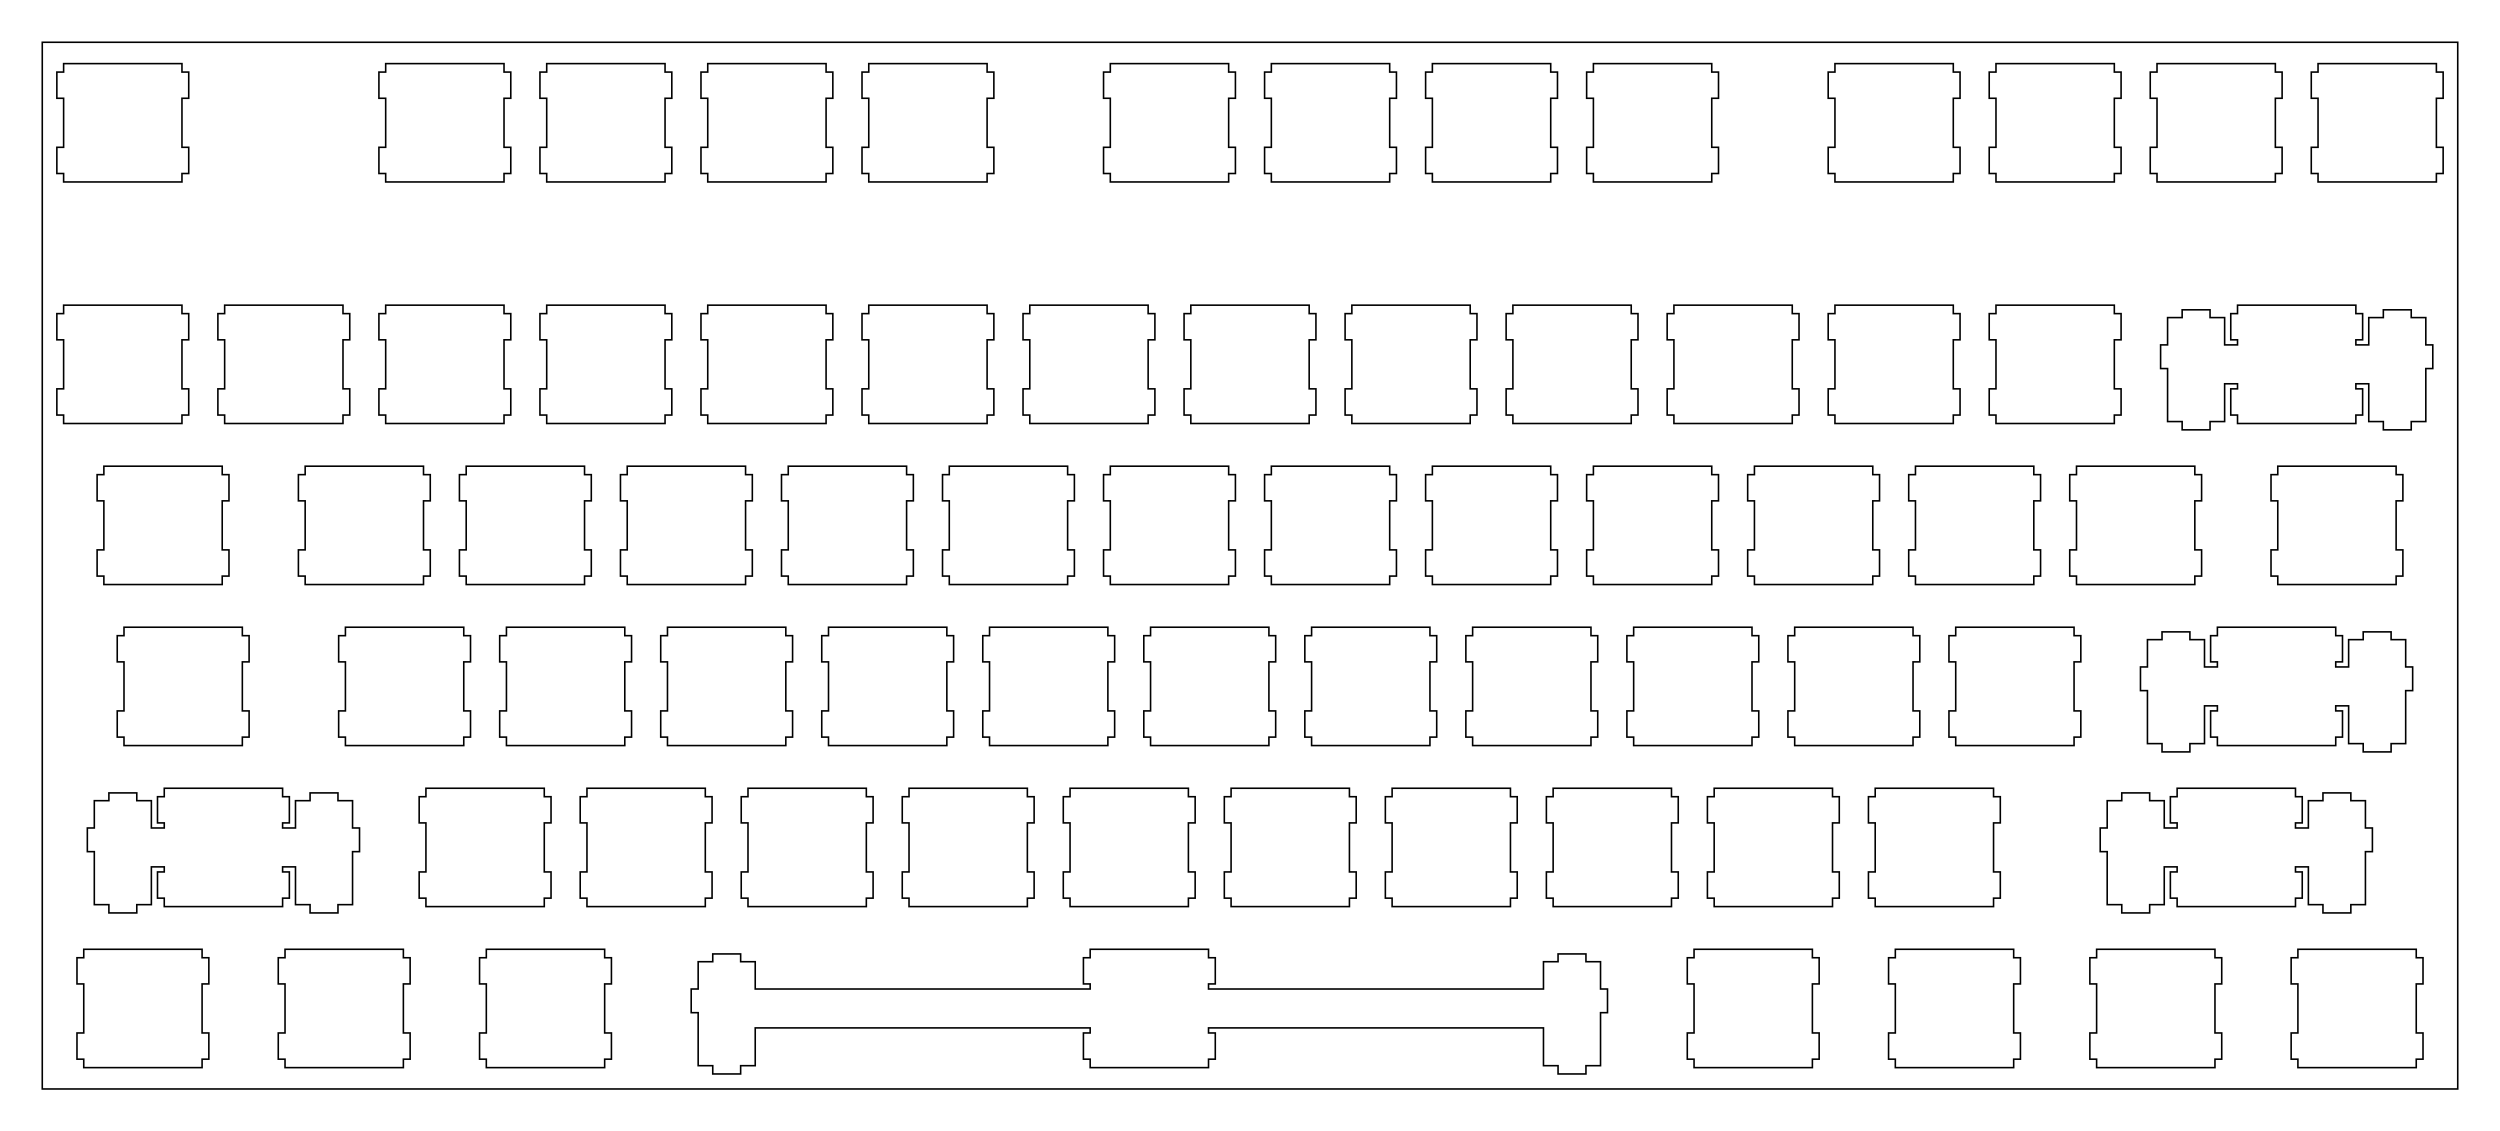 <?xml version="1.0"?>
<!-- Generated by SVGo -->
<svg width="295.752mm" height="133.827mm"
     viewBox="0.000 0.000 295.752 133.827"
     xmlns="http://www.w3.org/2000/svg" 
     xmlns:xlink="http://www.w3.org/1999/xlink">
<polygon points="290.752,128.827 5.001,128.827 5.001,5.001 290.752,5.001" style="fill:none;stroke-width:0.05mm;stroke:black"/>
<polygon points="128.968,112.301 128.968,113.301 128.169,113.301 128.169,116.400 128.968,116.400 128.968,117.001 89.344,117.001 89.344,113.771 87.619,113.771 87.619,112.851 84.319,112.851 84.319,113.771 82.594,113.771 82.594,117.001 81.769,117.001 81.769,119.801 82.594,119.801 82.594,126.071 84.319,126.071 84.319,127.051 87.619,127.051 87.619,126.071 89.344,126.071 89.344,121.601 128.968,121.601 128.968,122.201 128.169,122.201 128.169,125.301 128.968,125.301 128.968,126.301 142.969,126.301 142.969,125.301 143.769,125.301 143.769,122.201 142.969,122.201 142.969,121.601 182.594,121.601 182.594,126.071 184.319,126.071 184.319,127.051 187.619,127.051 187.619,126.071 189.344,126.071 189.344,119.801 190.169,119.801 190.169,117.001 189.344,117.001 189.344,113.771 187.619,113.771 187.619,112.851 184.319,112.851 184.319,113.771 182.594,113.771 182.594,117.001 142.969,117.001 142.969,116.400 143.769,116.400 143.769,113.301 142.969,113.301 142.969,112.301" style="fill:none;stroke-width:0.05mm;stroke:black"/>
<polygon points="271.844,112.301 271.844,113.301 271.044,113.301 271.044,116.400 271.844,116.400 271.844,122.201 271.044,122.201 271.044,125.301 271.844,125.301 271.844,126.301 285.844,126.301 285.844,125.301 286.644,125.301 286.644,122.201 285.844,122.201 285.844,116.400 286.644,116.400 286.644,113.301 285.844,113.301 285.844,112.301" style="fill:none;stroke-width:0.05mm;stroke:black"/>
<polygon points="248.032,112.301 248.032,113.301 247.232,113.301 247.232,116.400 248.032,116.400 248.032,122.201 247.232,122.201 247.232,125.301 248.032,125.301 248.032,126.301 262.032,126.301 262.032,125.301 262.832,125.301 262.832,122.201 262.032,122.201 262.032,116.400 262.832,116.400 262.832,113.301 262.032,113.301 262.032,112.301" style="fill:none;stroke-width:0.05mm;stroke:black"/>
<polygon points="224.219,112.301 224.219,113.301 223.419,113.301 223.419,116.400 224.219,116.400 224.219,122.201 223.419,122.201 223.419,125.301 224.219,125.301 224.219,126.301 238.219,126.301 238.219,125.301 239.019,125.301 239.019,122.201 238.219,122.201 238.219,116.400 239.019,116.400 239.019,113.301 238.219,113.301 238.219,112.301" style="fill:none;stroke-width:0.05mm;stroke:black"/>
<polygon points="200.407,112.301 200.407,113.301 199.607,113.301 199.607,116.400 200.407,116.400 200.407,122.201 199.607,122.201 199.607,125.301 200.407,125.301 200.407,126.301 214.407,126.301 214.407,125.301 215.207,125.301 215.207,122.201 214.407,122.201 214.407,116.400 215.207,116.400 215.207,113.301 214.407,113.301 214.407,112.301" style="fill:none;stroke-width:0.05mm;stroke:black"/>
<polygon points="57.532,112.301 57.532,113.301 56.732,113.301 56.732,116.400 57.532,116.400 57.532,122.201 56.732,122.201 56.732,125.301 57.532,125.301 57.532,126.301 71.532,126.301 71.532,125.301 72.332,125.301 72.332,122.201 71.532,122.201 71.532,116.400 72.332,116.400 72.332,113.301 71.532,113.301 71.532,112.301" style="fill:none;stroke-width:0.05mm;stroke:black"/>
<polygon points="33.719,112.301 33.719,113.301 32.919,113.301 32.919,116.400 33.719,116.400 33.719,122.201 32.919,122.201 32.919,125.301 33.719,125.301 33.719,126.301 47.719,126.301 47.719,125.301 48.519,125.301 48.519,122.201 47.719,122.201 47.719,116.400 48.519,116.400 48.519,113.301 47.719,113.301 47.719,112.301" style="fill:none;stroke-width:0.05mm;stroke:black"/>
<polygon points="9.907,112.301 9.907,113.301 9.107,113.301 9.107,116.400 9.907,116.400 9.907,122.201 9.107,122.201 9.107,125.301 9.907,125.301 9.907,126.301 23.907,126.301 23.907,125.301 24.707,125.301 24.707,122.201 23.907,122.201 23.907,116.400 24.707,116.400 24.707,113.301 23.907,113.301 23.907,112.301" style="fill:none;stroke-width:0.05mm;stroke:black"/>
<polygon points="257.556,93.251 257.556,94.251 256.756,94.251 256.756,97.351 257.556,97.351 257.556,97.951 256.032,97.951 256.032,94.721 254.307,94.721 254.307,93.801 251.007,93.801 251.007,94.721 249.282,94.721 249.282,97.951 248.457,97.951 248.457,100.751 249.282,100.751 249.282,107.021 251.007,107.021 251.007,108.001 254.307,108.001 254.307,107.021 256.032,107.021 256.032,102.551 257.556,102.551 257.556,103.151 256.756,103.151 256.756,106.251 257.556,106.251 257.556,107.251 271.557,107.251 271.557,106.251 272.357,106.251 272.357,103.151 271.557,103.151 271.557,102.551 273.082,102.551 273.082,107.021 274.807,107.021 274.807,108.001 278.107,108.001 278.107,107.021 279.832,107.021 279.832,100.751 280.657,100.751 280.657,97.951 279.832,97.951 279.832,94.721 278.107,94.721 278.107,93.801 274.807,93.801 274.807,94.721 273.082,94.721 273.082,97.951 271.557,97.951 271.557,97.351 272.357,97.351 272.357,94.251 271.557,94.251 271.557,93.251" style="fill:none;stroke-width:0.05mm;stroke:black"/>
<polygon points="19.432,93.251 19.432,94.251 18.632,94.251 18.632,97.351 19.432,97.351 19.432,97.951 17.907,97.951 17.907,94.721 16.182,94.721 16.182,93.801 12.882,93.801 12.882,94.721 11.157,94.721 11.157,97.951 10.332,97.951 10.332,100.751 11.157,100.751 11.157,107.021 12.882,107.021 12.882,108.001 16.182,108.001 16.182,107.021 17.907,107.021 17.907,102.551 19.432,102.551 19.432,103.151 18.632,103.151 18.632,106.251 19.432,106.251 19.432,107.251 33.432,107.251 33.432,106.251 34.232,106.251 34.232,103.151 33.432,103.151 33.432,102.551 34.957,102.551 34.957,107.021 36.682,107.021 36.682,108.001 39.982,108.001 39.982,107.021 41.707,107.021 41.707,100.751 42.532,100.751 42.532,97.951 41.707,97.951 41.707,94.721 39.982,94.721 39.982,93.801 36.682,93.801 36.682,94.721 34.957,94.721 34.957,97.951 33.432,97.951 33.432,97.351 34.232,97.351 34.232,94.251 33.432,94.251 33.432,93.251" style="fill:none;stroke-width:0.05mm;stroke:black"/>
<polygon points="221.838,93.251 221.838,94.251 221.038,94.251 221.038,97.351 221.838,97.351 221.838,103.151 221.038,103.151 221.038,106.251 221.838,106.251 221.838,107.251 235.838,107.251 235.838,106.251 236.638,106.251 236.638,103.151 235.838,103.151 235.838,97.351 236.638,97.351 236.638,94.251 235.838,94.251 235.838,93.251" style="fill:none;stroke-width:0.05mm;stroke:black"/>
<polygon points="202.788,93.251 202.788,94.251 201.988,94.251 201.988,97.351 202.788,97.351 202.788,103.151 201.988,103.151 201.988,106.251 202.788,106.251 202.788,107.251 216.788,107.251 216.788,106.251 217.588,106.251 217.588,103.151 216.788,103.151 216.788,97.351 217.588,97.351 217.588,94.251 216.788,94.251 216.788,93.251" style="fill:none;stroke-width:0.05mm;stroke:black"/>
<polygon points="183.738,93.251 183.738,94.251 182.938,94.251 182.938,97.351 183.738,97.351 183.738,103.151 182.938,103.151 182.938,106.251 183.738,106.251 183.738,107.251 197.738,107.251 197.738,106.251 198.538,106.251 198.538,103.151 197.738,103.151 197.738,97.351 198.538,97.351 198.538,94.251 197.738,94.251 197.738,93.251" style="fill:none;stroke-width:0.05mm;stroke:black"/>
<polygon points="164.688,93.251 164.688,94.251 163.888,94.251 163.888,97.351 164.688,97.351 164.688,103.151 163.888,103.151 163.888,106.251 164.688,106.251 164.688,107.251 178.688,107.251 178.688,106.251 179.488,106.251 179.488,103.151 178.688,103.151 178.688,97.351 179.488,97.351 179.488,94.251 178.688,94.251 178.688,93.251" style="fill:none;stroke-width:0.05mm;stroke:black"/>
<polygon points="145.638,93.251 145.638,94.251 144.838,94.251 144.838,97.351 145.638,97.351 145.638,103.151 144.838,103.151 144.838,106.251 145.638,106.251 145.638,107.251 159.638,107.251 159.638,106.251 160.438,106.251 160.438,103.151 159.638,103.151 159.638,97.351 160.438,97.351 160.438,94.251 159.638,94.251 159.638,93.251" style="fill:none;stroke-width:0.05mm;stroke:black"/>
<polygon points="126.588,93.251 126.588,94.251 125.788,94.251 125.788,97.351 126.588,97.351 126.588,103.151 125.788,103.151 125.788,106.251 126.588,106.251 126.588,107.251 140.588,107.251 140.588,106.251 141.388,106.251 141.388,103.151 140.588,103.151 140.588,97.351 141.388,97.351 141.388,94.251 140.588,94.251 140.588,93.251" style="fill:none;stroke-width:0.05mm;stroke:black"/>
<polygon points="107.538,93.251 107.538,94.251 106.738,94.251 106.738,97.351 107.538,97.351 107.538,103.151 106.738,103.151 106.738,106.251 107.538,106.251 107.538,107.251 121.538,107.251 121.538,106.251 122.338,106.251 122.338,103.151 121.538,103.151 121.538,97.351 122.338,97.351 122.338,94.251 121.538,94.251 121.538,93.251" style="fill:none;stroke-width:0.05mm;stroke:black"/>
<polygon points="88.488,93.251 88.488,94.251 87.688,94.251 87.688,97.351 88.488,97.351 88.488,103.151 87.688,103.151 87.688,106.251 88.488,106.251 88.488,107.251 102.488,107.251 102.488,106.251 103.288,106.251 103.288,103.151 102.488,103.151 102.488,97.351 103.288,97.351 103.288,94.251 102.488,94.251 102.488,93.251" style="fill:none;stroke-width:0.05mm;stroke:black"/>
<polygon points="69.438,93.251 69.438,94.251 68.638,94.251 68.638,97.351 69.438,97.351 69.438,103.151 68.638,103.151 68.638,106.251 69.438,106.251 69.438,107.251 83.438,107.251 83.438,106.251 84.238,106.251 84.238,103.151 83.438,103.151 83.438,97.351 84.238,97.351 84.238,94.251 83.438,94.251 83.438,93.251" style="fill:none;stroke-width:0.05mm;stroke:black"/>
<polygon points="50.388,93.251 50.388,94.251 49.588,94.251 49.588,97.351 50.388,97.351 50.388,103.151 49.588,103.151 49.588,106.251 50.388,106.251 50.388,107.251 64.388,107.251 64.388,106.251 65.188,106.251 65.188,103.151 64.388,103.151 64.388,97.351 65.188,97.351 65.188,94.251 64.388,94.251 64.388,93.251" style="fill:none;stroke-width:0.05mm;stroke:black"/>
<polygon points="262.319,74.201 262.319,75.201 261.518,75.201 261.518,78.301 262.319,78.301 262.319,78.901 260.794,78.901 260.794,75.671 259.068,75.671 259.068,74.751 255.769,74.751 255.769,75.671 254.044,75.671 254.044,78.901 253.219,78.901 253.219,81.701 254.044,81.701 254.044,87.971 255.769,87.971 255.769,88.951 259.068,88.951 259.068,87.971 260.794,87.971 260.794,83.501 262.319,83.501 262.319,84.101 261.518,84.101 261.518,87.201 262.319,87.201 262.319,88.201 276.319,88.201 276.319,87.201 277.119,87.201 277.119,84.101 276.319,84.101 276.319,83.501 277.844,83.501 277.844,87.971 279.569,87.971 279.569,88.951 282.869,88.951 282.869,87.971 284.594,87.971 284.594,81.701 285.419,81.701 285.419,78.901 284.594,78.901 284.594,75.671 282.869,75.671 282.869,74.751 279.569,74.751 279.569,75.671 277.844,75.671 277.844,78.901 276.319,78.901 276.319,78.301 277.119,78.301 277.119,75.201 276.319,75.201 276.319,74.201" style="fill:none;stroke-width:0.05mm;stroke:black"/>
<polygon points="231.363,74.201 231.363,75.201 230.563,75.201 230.563,78.301 231.363,78.301 231.363,84.101 230.563,84.101 230.563,87.201 231.363,87.201 231.363,88.201 245.363,88.201 245.363,87.201 246.163,87.201 246.163,84.101 245.363,84.101 245.363,78.301 246.163,78.301 246.163,75.201 245.363,75.201 245.363,74.201" style="fill:none;stroke-width:0.05mm;stroke:black"/>
<polygon points="212.313,74.201 212.313,75.201 211.513,75.201 211.513,78.301 212.313,78.301 212.313,84.101 211.513,84.101 211.513,87.201 212.313,87.201 212.313,88.201 226.313,88.201 226.313,87.201 227.113,87.201 227.113,84.101 226.313,84.101 226.313,78.301 227.113,78.301 227.113,75.201 226.313,75.201 226.313,74.201" style="fill:none;stroke-width:0.05mm;stroke:black"/>
<polygon points="193.263,74.201 193.263,75.201 192.463,75.201 192.463,78.301 193.263,78.301 193.263,84.101 192.463,84.101 192.463,87.201 193.263,87.201 193.263,88.201 207.263,88.201 207.263,87.201 208.063,87.201 208.063,84.101 207.263,84.101 207.263,78.301 208.063,78.301 208.063,75.201 207.263,75.201 207.263,74.201" style="fill:none;stroke-width:0.05mm;stroke:black"/>
<polygon points="174.213,74.201 174.213,75.201 173.413,75.201 173.413,78.301 174.213,78.301 174.213,84.101 173.413,84.101 173.413,87.201 174.213,87.201 174.213,88.201 188.213,88.201 188.213,87.201 189.013,87.201 189.013,84.101 188.213,84.101 188.213,78.301 189.013,78.301 189.013,75.201 188.213,75.201 188.213,74.201" style="fill:none;stroke-width:0.05mm;stroke:black"/>
<polygon points="155.163,74.201 155.163,75.201 154.363,75.201 154.363,78.301 155.163,78.301 155.163,84.101 154.363,84.101 154.363,87.201 155.163,87.201 155.163,88.201 169.163,88.201 169.163,87.201 169.963,87.201 169.963,84.101 169.163,84.101 169.163,78.301 169.963,78.301 169.963,75.201 169.163,75.201 169.163,74.201" style="fill:none;stroke-width:0.05mm;stroke:black"/>
<polygon points="136.113,74.201 136.113,75.201 135.313,75.201 135.313,78.301 136.113,78.301 136.113,84.101 135.313,84.101 135.313,87.201 136.113,87.201 136.113,88.201 150.113,88.201 150.113,87.201 150.913,87.201 150.913,84.101 150.113,84.101 150.113,78.301 150.913,78.301 150.913,75.201 150.113,75.201 150.113,74.201" style="fill:none;stroke-width:0.05mm;stroke:black"/>
<polygon points="117.063,74.201 117.063,75.201 116.263,75.201 116.263,78.301 117.063,78.301 117.063,84.101 116.263,84.101 116.263,87.201 117.063,87.201 117.063,88.201 131.063,88.201 131.063,87.201 131.863,87.201 131.863,84.101 131.063,84.101 131.063,78.301 131.863,78.301 131.863,75.201 131.063,75.201 131.063,74.201" style="fill:none;stroke-width:0.05mm;stroke:black"/>
<polygon points="98.013,74.201 98.013,75.201 97.213,75.201 97.213,78.301 98.013,78.301 98.013,84.101 97.213,84.101 97.213,87.201 98.013,87.201 98.013,88.201 112.013,88.201 112.013,87.201 112.813,87.201 112.813,84.101 112.013,84.101 112.013,78.301 112.813,78.301 112.813,75.201 112.013,75.201 112.013,74.201" style="fill:none;stroke-width:0.05mm;stroke:black"/>
<polygon points="78.963,74.201 78.963,75.201 78.163,75.201 78.163,78.301 78.963,78.301 78.963,84.101 78.163,84.101 78.163,87.201 78.963,87.201 78.963,88.201 92.963,88.201 92.963,87.201 93.763,87.201 93.763,84.101 92.963,84.101 92.963,78.301 93.763,78.301 93.763,75.201 92.963,75.201 92.963,74.201" style="fill:none;stroke-width:0.05mm;stroke:black"/>
<polygon points="59.913,74.201 59.913,75.201 59.113,75.201 59.113,78.301 59.913,78.301 59.913,84.101 59.113,84.101 59.113,87.201 59.913,87.201 59.913,88.201 73.913,88.201 73.913,87.201 74.713,87.201 74.713,84.101 73.913,84.101 73.913,78.301 74.713,78.301 74.713,75.201 73.913,75.201 73.913,74.201" style="fill:none;stroke-width:0.05mm;stroke:black"/>
<polygon points="40.863,74.201 40.863,75.201 40.063,75.201 40.063,78.301 40.863,78.301 40.863,84.101 40.063,84.101 40.063,87.201 40.863,87.201 40.863,88.201 54.863,88.201 54.863,87.201 55.663,87.201 55.663,84.101 54.863,84.101 54.863,78.301 55.663,78.301 55.663,75.201 54.863,75.201 54.863,74.201" style="fill:none;stroke-width:0.05mm;stroke:black"/>
<polygon points="14.669,74.201 14.669,75.201 13.869,75.201 13.869,78.301 14.669,78.301 14.669,84.101 13.869,84.101 13.869,87.201 14.669,87.201 14.669,88.201 28.669,88.201 28.669,87.201 29.469,87.201 29.469,84.101 28.669,84.101 28.669,78.301 29.469,78.301 29.469,75.201 28.669,75.201 28.669,74.201" style="fill:none;stroke-width:0.05mm;stroke:black"/>
<polygon points="269.463,55.151 269.463,56.151 268.663,56.151 268.663,59.251 269.463,59.251 269.463,65.051 268.663,65.051 268.663,68.151 269.463,68.151 269.463,69.151 283.463,69.151 283.463,68.151 284.263,68.151 284.263,65.051 283.463,65.051 283.463,59.251 284.263,59.251 284.263,56.151 283.463,56.151 283.463,55.151" style="fill:none;stroke-width:0.05mm;stroke:black"/>
<polygon points="245.651,55.151 245.651,56.151 244.851,56.151 244.851,59.251 245.651,59.251 245.651,65.051 244.851,65.051 244.851,68.151 245.651,68.151 245.651,69.151 259.650,69.151 259.650,68.151 260.451,68.151 260.451,65.051 259.650,65.051 259.650,59.251 260.451,59.251 260.451,56.151 259.650,56.151 259.650,55.151" style="fill:none;stroke-width:0.05mm;stroke:black"/>
<polygon points="226.601,55.151 226.601,56.151 225.801,56.151 225.801,59.251 226.601,59.251 226.601,65.051 225.801,65.051 225.801,68.151 226.601,68.151 226.601,69.151 240.601,69.151 240.601,68.151 241.401,68.151 241.401,65.051 240.601,65.051 240.601,59.251 241.401,59.251 241.401,56.151 240.601,56.151 240.601,55.151" style="fill:none;stroke-width:0.05mm;stroke:black"/>
<polygon points="207.551,55.151 207.551,56.151 206.751,56.151 206.751,59.251 207.551,59.251 207.551,65.051 206.751,65.051 206.751,68.151 207.551,68.151 207.551,69.151 221.551,69.151 221.551,68.151 222.351,68.151 222.351,65.051 221.551,65.051 221.551,59.251 222.351,59.251 222.351,56.151 221.551,56.151 221.551,55.151" style="fill:none;stroke-width:0.05mm;stroke:black"/>
<polygon points="188.501,55.151 188.501,56.151 187.701,56.151 187.701,59.251 188.501,59.251 188.501,65.051 187.701,65.051 187.701,68.151 188.501,68.151 188.501,69.151 202.501,69.151 202.501,68.151 203.301,68.151 203.301,65.051 202.501,65.051 202.501,59.251 203.301,59.251 203.301,56.151 202.501,56.151 202.501,55.151" style="fill:none;stroke-width:0.05mm;stroke:black"/>
<polygon points="169.451,55.151 169.451,56.151 168.651,56.151 168.651,59.251 169.451,59.251 169.451,65.051 168.651,65.051 168.651,68.151 169.451,68.151 169.451,69.151 183.451,69.151 183.451,68.151 184.251,68.151 184.251,65.051 183.451,65.051 183.451,59.251 184.251,59.251 184.251,56.151 183.451,56.151 183.451,55.151" style="fill:none;stroke-width:0.05mm;stroke:black"/>
<polygon points="150.401,55.151 150.401,56.151 149.601,56.151 149.601,59.251 150.401,59.251 150.401,65.051 149.601,65.051 149.601,68.151 150.401,68.151 150.401,69.151 164.401,69.151 164.401,68.151 165.201,68.151 165.201,65.051 164.401,65.051 164.401,59.251 165.201,59.251 165.201,56.151 164.401,56.151 164.401,55.151" style="fill:none;stroke-width:0.05mm;stroke:black"/>
<polygon points="131.351,55.151 131.351,56.151 130.550,56.151 130.550,59.251 131.351,59.251 131.351,65.051 130.550,65.051 130.550,68.151 131.351,68.151 131.351,69.151 145.351,69.151 145.351,68.151 146.151,68.151 146.151,65.051 145.351,65.051 145.351,59.251 146.151,59.251 146.151,56.151 145.351,56.151 145.351,55.151" style="fill:none;stroke-width:0.05mm;stroke:black"/>
<polygon points="112.301,55.151 112.301,56.151 111.501,56.151 111.501,59.251 112.301,59.251 112.301,65.051 111.501,65.051 111.501,68.151 112.301,68.151 112.301,69.151 126.301,69.151 126.301,68.151 127.101,68.151 127.101,65.051 126.301,65.051 126.301,59.251 127.101,59.251 127.101,56.151 126.301,56.151 126.301,55.151" style="fill:none;stroke-width:0.05mm;stroke:black"/>
<polygon points="93.251,55.151 93.251,56.151 92.451,56.151 92.451,59.251 93.251,59.251 93.251,65.051 92.451,65.051 92.451,68.151 93.251,68.151 93.251,69.151 107.251,69.151 107.251,68.151 108.051,68.151 108.051,65.051 107.251,65.051 107.251,59.251 108.051,59.251 108.051,56.151 107.251,56.151 107.251,55.151" style="fill:none;stroke-width:0.05mm;stroke:black"/>
<polygon points="74.201,55.151 74.201,56.151 73.401,56.151 73.401,59.251 74.201,59.251 74.201,65.051 73.401,65.051 73.401,68.151 74.201,68.151 74.201,69.151 88.201,69.151 88.201,68.151 89.001,68.151 89.001,65.051 88.201,65.051 88.201,59.251 89.001,59.251 89.001,56.151 88.201,56.151 88.201,55.151" style="fill:none;stroke-width:0.05mm;stroke:black"/>
<polygon points="55.151,55.151 55.151,56.151 54.351,56.151 54.351,59.251 55.151,59.251 55.151,65.051 54.351,65.051 54.351,68.151 55.151,68.151 55.151,69.151 69.151,69.151 69.151,68.151 69.951,68.151 69.951,65.051 69.151,65.051 69.151,59.251 69.951,59.251 69.951,56.151 69.151,56.151 69.151,55.151" style="fill:none;stroke-width:0.05mm;stroke:black"/>
<polygon points="36.101,55.151 36.101,56.151 35.301,56.151 35.301,59.251 36.101,59.251 36.101,65.051 35.301,65.051 35.301,68.151 36.101,68.151 36.101,69.151 50.101,69.151 50.101,68.151 50.901,68.151 50.901,65.051 50.101,65.051 50.101,59.251 50.901,59.251 50.901,56.151 50.101,56.151 50.101,55.151" style="fill:none;stroke-width:0.05mm;stroke:black"/>
<polygon points="12.288,55.151 12.288,56.151 11.488,56.151 11.488,59.251 12.288,59.251 12.288,65.051 11.488,65.051 11.488,68.151 12.288,68.151 12.288,69.151 26.288,69.151 26.288,68.151 27.088,68.151 27.088,65.051 26.288,65.051 26.288,59.251 27.088,59.251 27.088,56.151 26.288,56.151 26.288,55.151" style="fill:none;stroke-width:0.05mm;stroke:black"/>
<polygon points="264.701,36.101 264.701,37.101 263.901,37.101 263.901,40.201 264.701,40.201 264.701,40.801 263.176,40.801 263.176,37.571 261.451,37.571 261.451,36.651 258.150,36.651 258.150,37.571 256.426,37.571 256.426,40.801 255.601,40.801 255.601,43.601 256.426,43.601 256.426,49.871 258.150,49.871 258.150,50.851 261.451,50.851 261.451,49.871 263.176,49.871 263.176,45.401 264.701,45.401 264.701,46.001 263.901,46.001 263.901,49.101 264.701,49.101 264.701,50.101 278.701,50.101 278.701,49.101 279.501,49.101 279.501,46.001 278.701,46.001 278.701,45.401 280.226,45.401 280.226,49.871 281.951,49.871 281.951,50.851 285.251,50.851 285.251,49.871 286.976,49.871 286.976,43.601 287.801,43.601 287.801,40.801 286.976,40.801 286.976,37.571 285.251,37.571 285.251,36.651 281.951,36.651 281.951,37.571 280.226,37.571 280.226,40.801 278.701,40.801 278.701,40.201 279.501,40.201 279.501,37.101 278.701,37.101 278.701,36.101" style="fill:none;stroke-width:0.05mm;stroke:black"/>
<polygon points="236.126,36.101 236.126,37.101 235.326,37.101 235.326,40.201 236.126,40.201 236.126,46.001 235.326,46.001 235.326,49.101 236.126,49.101 236.126,50.101 250.126,50.101 250.126,49.101 250.926,49.101 250.926,46.001 250.126,46.001 250.126,40.201 250.926,40.201 250.926,37.101 250.126,37.101 250.126,36.101" style="fill:none;stroke-width:0.05mm;stroke:black"/>
<polygon points="217.076,36.101 217.076,37.101 216.276,37.101 216.276,40.201 217.076,40.201 217.076,46.001 216.276,46.001 216.276,49.101 217.076,49.101 217.076,50.101 231.076,50.101 231.076,49.101 231.876,49.101 231.876,46.001 231.076,46.001 231.076,40.201 231.876,40.201 231.876,37.101 231.076,37.101 231.076,36.101" style="fill:none;stroke-width:0.05mm;stroke:black"/>
<polygon points="198.026,36.101 198.026,37.101 197.226,37.101 197.226,40.201 198.026,40.201 198.026,46.001 197.226,46.001 197.226,49.101 198.026,49.101 198.026,50.101 212.026,50.101 212.026,49.101 212.826,49.101 212.826,46.001 212.026,46.001 212.026,40.201 212.826,40.201 212.826,37.101 212.026,37.101 212.026,36.101" style="fill:none;stroke-width:0.05mm;stroke:black"/>
<polygon points="178.976,36.101 178.976,37.101 178.176,37.101 178.176,40.201 178.976,40.201 178.976,46.001 178.176,46.001 178.176,49.101 178.976,49.101 178.976,50.101 192.976,50.101 192.976,49.101 193.776,49.101 193.776,46.001 192.976,46.001 192.976,40.201 193.776,40.201 193.776,37.101 192.976,37.101 192.976,36.101" style="fill:none;stroke-width:0.05mm;stroke:black"/>
<polygon points="159.926,36.101 159.926,37.101 159.126,37.101 159.126,40.201 159.926,40.201 159.926,46.001 159.126,46.001 159.126,49.101 159.926,49.101 159.926,50.101 173.926,50.101 173.926,49.101 174.726,49.101 174.726,46.001 173.926,46.001 173.926,40.201 174.726,40.201 174.726,37.101 173.926,37.101 173.926,36.101" style="fill:none;stroke-width:0.05mm;stroke:black"/>
<polygon points="140.876,36.101 140.876,37.101 140.076,37.101 140.076,40.201 140.876,40.201 140.876,46.001 140.076,46.001 140.076,49.101 140.876,49.101 140.876,50.101 154.876,50.101 154.876,49.101 155.676,49.101 155.676,46.001 154.876,46.001 154.876,40.201 155.676,40.201 155.676,37.101 154.876,37.101 154.876,36.101" style="fill:none;stroke-width:0.05mm;stroke:black"/>
<polygon points="121.825,36.101 121.825,37.101 121.025,37.101 121.025,40.201 121.825,40.201 121.825,46.001 121.025,46.001 121.025,49.101 121.825,49.101 121.825,50.101 135.826,50.101 135.826,49.101 136.626,49.101 136.626,46.001 135.826,46.001 135.826,40.201 136.626,40.201 136.626,37.101 135.826,37.101 135.826,36.101" style="fill:none;stroke-width:0.05mm;stroke:black"/>
<polygon points="102.775,36.101 102.775,37.101 101.976,37.101 101.976,40.201 102.775,40.201 102.775,46.001 101.976,46.001 101.976,49.101 102.775,49.101 102.775,50.101 116.775,50.101 116.775,49.101 117.575,49.101 117.575,46.001 116.775,46.001 116.775,40.201 117.575,40.201 117.575,37.101 116.775,37.101 116.775,36.101" style="fill:none;stroke-width:0.05mm;stroke:black"/>
<polygon points="83.726,36.101 83.726,37.101 82.926,37.101 82.926,40.201 83.726,40.201 83.726,46.001 82.926,46.001 82.926,49.101 83.726,49.101 83.726,50.101 97.726,50.101 97.726,49.101 98.525,49.101 98.525,46.001 97.726,46.001 97.726,40.201 98.525,40.201 98.525,37.101 97.726,37.101 97.726,36.101" style="fill:none;stroke-width:0.05mm;stroke:black"/>
<polygon points="64.676,36.101 64.676,37.101 63.876,37.101 63.876,40.201 64.676,40.201 64.676,46.001 63.876,46.001 63.876,49.101 64.676,49.101 64.676,50.101 78.676,50.101 78.676,49.101 79.476,49.101 79.476,46.001 78.676,46.001 78.676,40.201 79.476,40.201 79.476,37.101 78.676,37.101 78.676,36.101" style="fill:none;stroke-width:0.05mm;stroke:black"/>
<polygon points="45.626,36.101 45.626,37.101 44.826,37.101 44.826,40.201 45.626,40.201 45.626,46.001 44.826,46.001 44.826,49.101 45.626,49.101 45.626,50.101 59.626,50.101 59.626,49.101 60.426,49.101 60.426,46.001 59.626,46.001 59.626,40.201 60.426,40.201 60.426,37.101 59.626,37.101 59.626,36.101" style="fill:none;stroke-width:0.05mm;stroke:black"/>
<polygon points="26.576,36.101 26.576,37.101 25.776,37.101 25.776,40.201 26.576,40.201 26.576,46.001 25.776,46.001 25.776,49.101 26.576,49.101 26.576,50.101 40.576,50.101 40.576,49.101 41.376,49.101 41.376,46.001 40.576,46.001 40.576,40.201 41.376,40.201 41.376,37.101 40.576,37.101 40.576,36.101" style="fill:none;stroke-width:0.05mm;stroke:black"/>
<polygon points="7.526,36.101 7.526,37.101 6.726,37.101 6.726,40.201 7.526,40.201 7.526,46.001 6.726,46.001 6.726,49.101 7.526,49.101 7.526,50.101 21.526,50.101 21.526,49.101 22.326,49.101 22.326,46.001 21.526,46.001 21.526,40.201 22.326,40.201 22.326,37.101 21.526,37.101 21.526,36.101" style="fill:none;stroke-width:0.05mm;stroke:black"/>
<polygon points="274.226,7.526 274.226,8.526 273.426,8.526 273.426,11.626 274.226,11.626 274.226,17.426 273.426,17.426 273.426,20.526 274.226,20.526 274.226,21.526 288.226,21.526 288.226,20.526 289.026,20.526 289.026,17.426 288.226,17.426 288.226,11.626 289.026,11.626 289.026,8.526 288.226,8.526 288.226,7.526" style="fill:none;stroke-width:0.05mm;stroke:black"/>
<polygon points="255.176,7.526 255.176,8.526 254.376,8.526 254.376,11.626 255.176,11.626 255.176,17.426 254.376,17.426 254.376,20.526 255.176,20.526 255.176,21.526 269.176,21.526 269.176,20.526 269.976,20.526 269.976,17.426 269.176,17.426 269.176,11.626 269.976,11.626 269.976,8.526 269.176,8.526 269.176,7.526" style="fill:none;stroke-width:0.05mm;stroke:black"/>
<polygon points="236.126,7.526 236.126,8.526 235.326,8.526 235.326,11.626 236.126,11.626 236.126,17.426 235.326,17.426 235.326,20.526 236.126,20.526 236.126,21.526 250.126,21.526 250.126,20.526 250.926,20.526 250.926,17.426 250.126,17.426 250.126,11.626 250.926,11.626 250.926,8.526 250.126,8.526 250.126,7.526" style="fill:none;stroke-width:0.05mm;stroke:black"/>
<polygon points="217.076,7.526 217.076,8.526 216.276,8.526 216.276,11.626 217.076,11.626 217.076,17.426 216.276,17.426 216.276,20.526 217.076,20.526 217.076,21.526 231.076,21.526 231.076,20.526 231.876,20.526 231.876,17.426 231.076,17.426 231.076,11.626 231.876,11.626 231.876,8.526 231.076,8.526 231.076,7.526" style="fill:none;stroke-width:0.05mm;stroke:black"/>
<polygon points="188.501,7.526 188.501,8.526 187.701,8.526 187.701,11.626 188.501,11.626 188.501,17.426 187.701,17.426 187.701,20.526 188.501,20.526 188.501,21.526 202.501,21.526 202.501,20.526 203.301,20.526 203.301,17.426 202.501,17.426 202.501,11.626 203.301,11.626 203.301,8.526 202.501,8.526 202.501,7.526" style="fill:none;stroke-width:0.05mm;stroke:black"/>
<polygon points="169.451,7.526 169.451,8.526 168.651,8.526 168.651,11.626 169.451,11.626 169.451,17.426 168.651,17.426 168.651,20.526 169.451,20.526 169.451,21.526 183.451,21.526 183.451,20.526 184.251,20.526 184.251,17.426 183.451,17.426 183.451,11.626 184.251,11.626 184.251,8.526 183.451,8.526 183.451,7.526" style="fill:none;stroke-width:0.05mm;stroke:black"/>
<polygon points="150.401,7.526 150.401,8.526 149.601,8.526 149.601,11.626 150.401,11.626 150.401,17.426 149.601,17.426 149.601,20.526 150.401,20.526 150.401,21.526 164.401,21.526 164.401,20.526 165.201,20.526 165.201,17.426 164.401,17.426 164.401,11.626 165.201,11.626 165.201,8.526 164.401,8.526 164.401,7.526" style="fill:none;stroke-width:0.05mm;stroke:black"/>
<polygon points="131.351,7.526 131.351,8.526 130.550,8.526 130.550,11.626 131.351,11.626 131.351,17.426 130.550,17.426 130.550,20.526 131.351,20.526 131.351,21.526 145.351,21.526 145.351,20.526 146.151,20.526 146.151,17.426 145.351,17.426 145.351,11.626 146.151,11.626 146.151,8.526 145.351,8.526 145.351,7.526" style="fill:none;stroke-width:0.05mm;stroke:black"/>
<polygon points="102.775,7.526 102.775,8.526 101.976,8.526 101.976,11.626 102.775,11.626 102.775,17.426 101.976,17.426 101.976,20.526 102.775,20.526 102.775,21.526 116.775,21.526 116.775,20.526 117.575,20.526 117.575,17.426 116.775,17.426 116.775,11.626 117.575,11.626 117.575,8.526 116.775,8.526 116.775,7.526" style="fill:none;stroke-width:0.05mm;stroke:black"/>
<polygon points="83.726,7.526 83.726,8.526 82.926,8.526 82.926,11.626 83.726,11.626 83.726,17.426 82.926,17.426 82.926,20.526 83.726,20.526 83.726,21.526 97.726,21.526 97.726,20.526 98.525,20.526 98.525,17.426 97.726,17.426 97.726,11.626 98.525,11.626 98.525,8.526 97.726,8.526 97.726,7.526" style="fill:none;stroke-width:0.05mm;stroke:black"/>
<polygon points="64.676,7.526 64.676,8.526 63.876,8.526 63.876,11.626 64.676,11.626 64.676,17.426 63.876,17.426 63.876,20.526 64.676,20.526 64.676,21.526 78.676,21.526 78.676,20.526 79.476,20.526 79.476,17.426 78.676,17.426 78.676,11.626 79.476,11.626 79.476,8.526 78.676,8.526 78.676,7.526" style="fill:none;stroke-width:0.05mm;stroke:black"/>
<polygon points="45.626,7.526 45.626,8.526 44.826,8.526 44.826,11.626 45.626,11.626 45.626,17.426 44.826,17.426 44.826,20.526 45.626,20.526 45.626,21.526 59.626,21.526 59.626,20.526 60.426,20.526 60.426,17.426 59.626,17.426 59.626,11.626 60.426,11.626 60.426,8.526 59.626,8.526 59.626,7.526" style="fill:none;stroke-width:0.05mm;stroke:black"/>
<polygon points="7.526,7.526 7.526,8.526 6.726,8.526 6.726,11.626 7.526,11.626 7.526,17.426 6.726,17.426 6.726,20.526 7.526,20.526 7.526,21.526 21.526,21.526 21.526,20.526 22.326,20.526 22.326,17.426 21.526,17.426 21.526,11.626 22.326,11.626 22.326,8.526 21.526,8.526 21.526,7.526" style="fill:none;stroke-width:0.05mm;stroke:black"/>
</svg>
